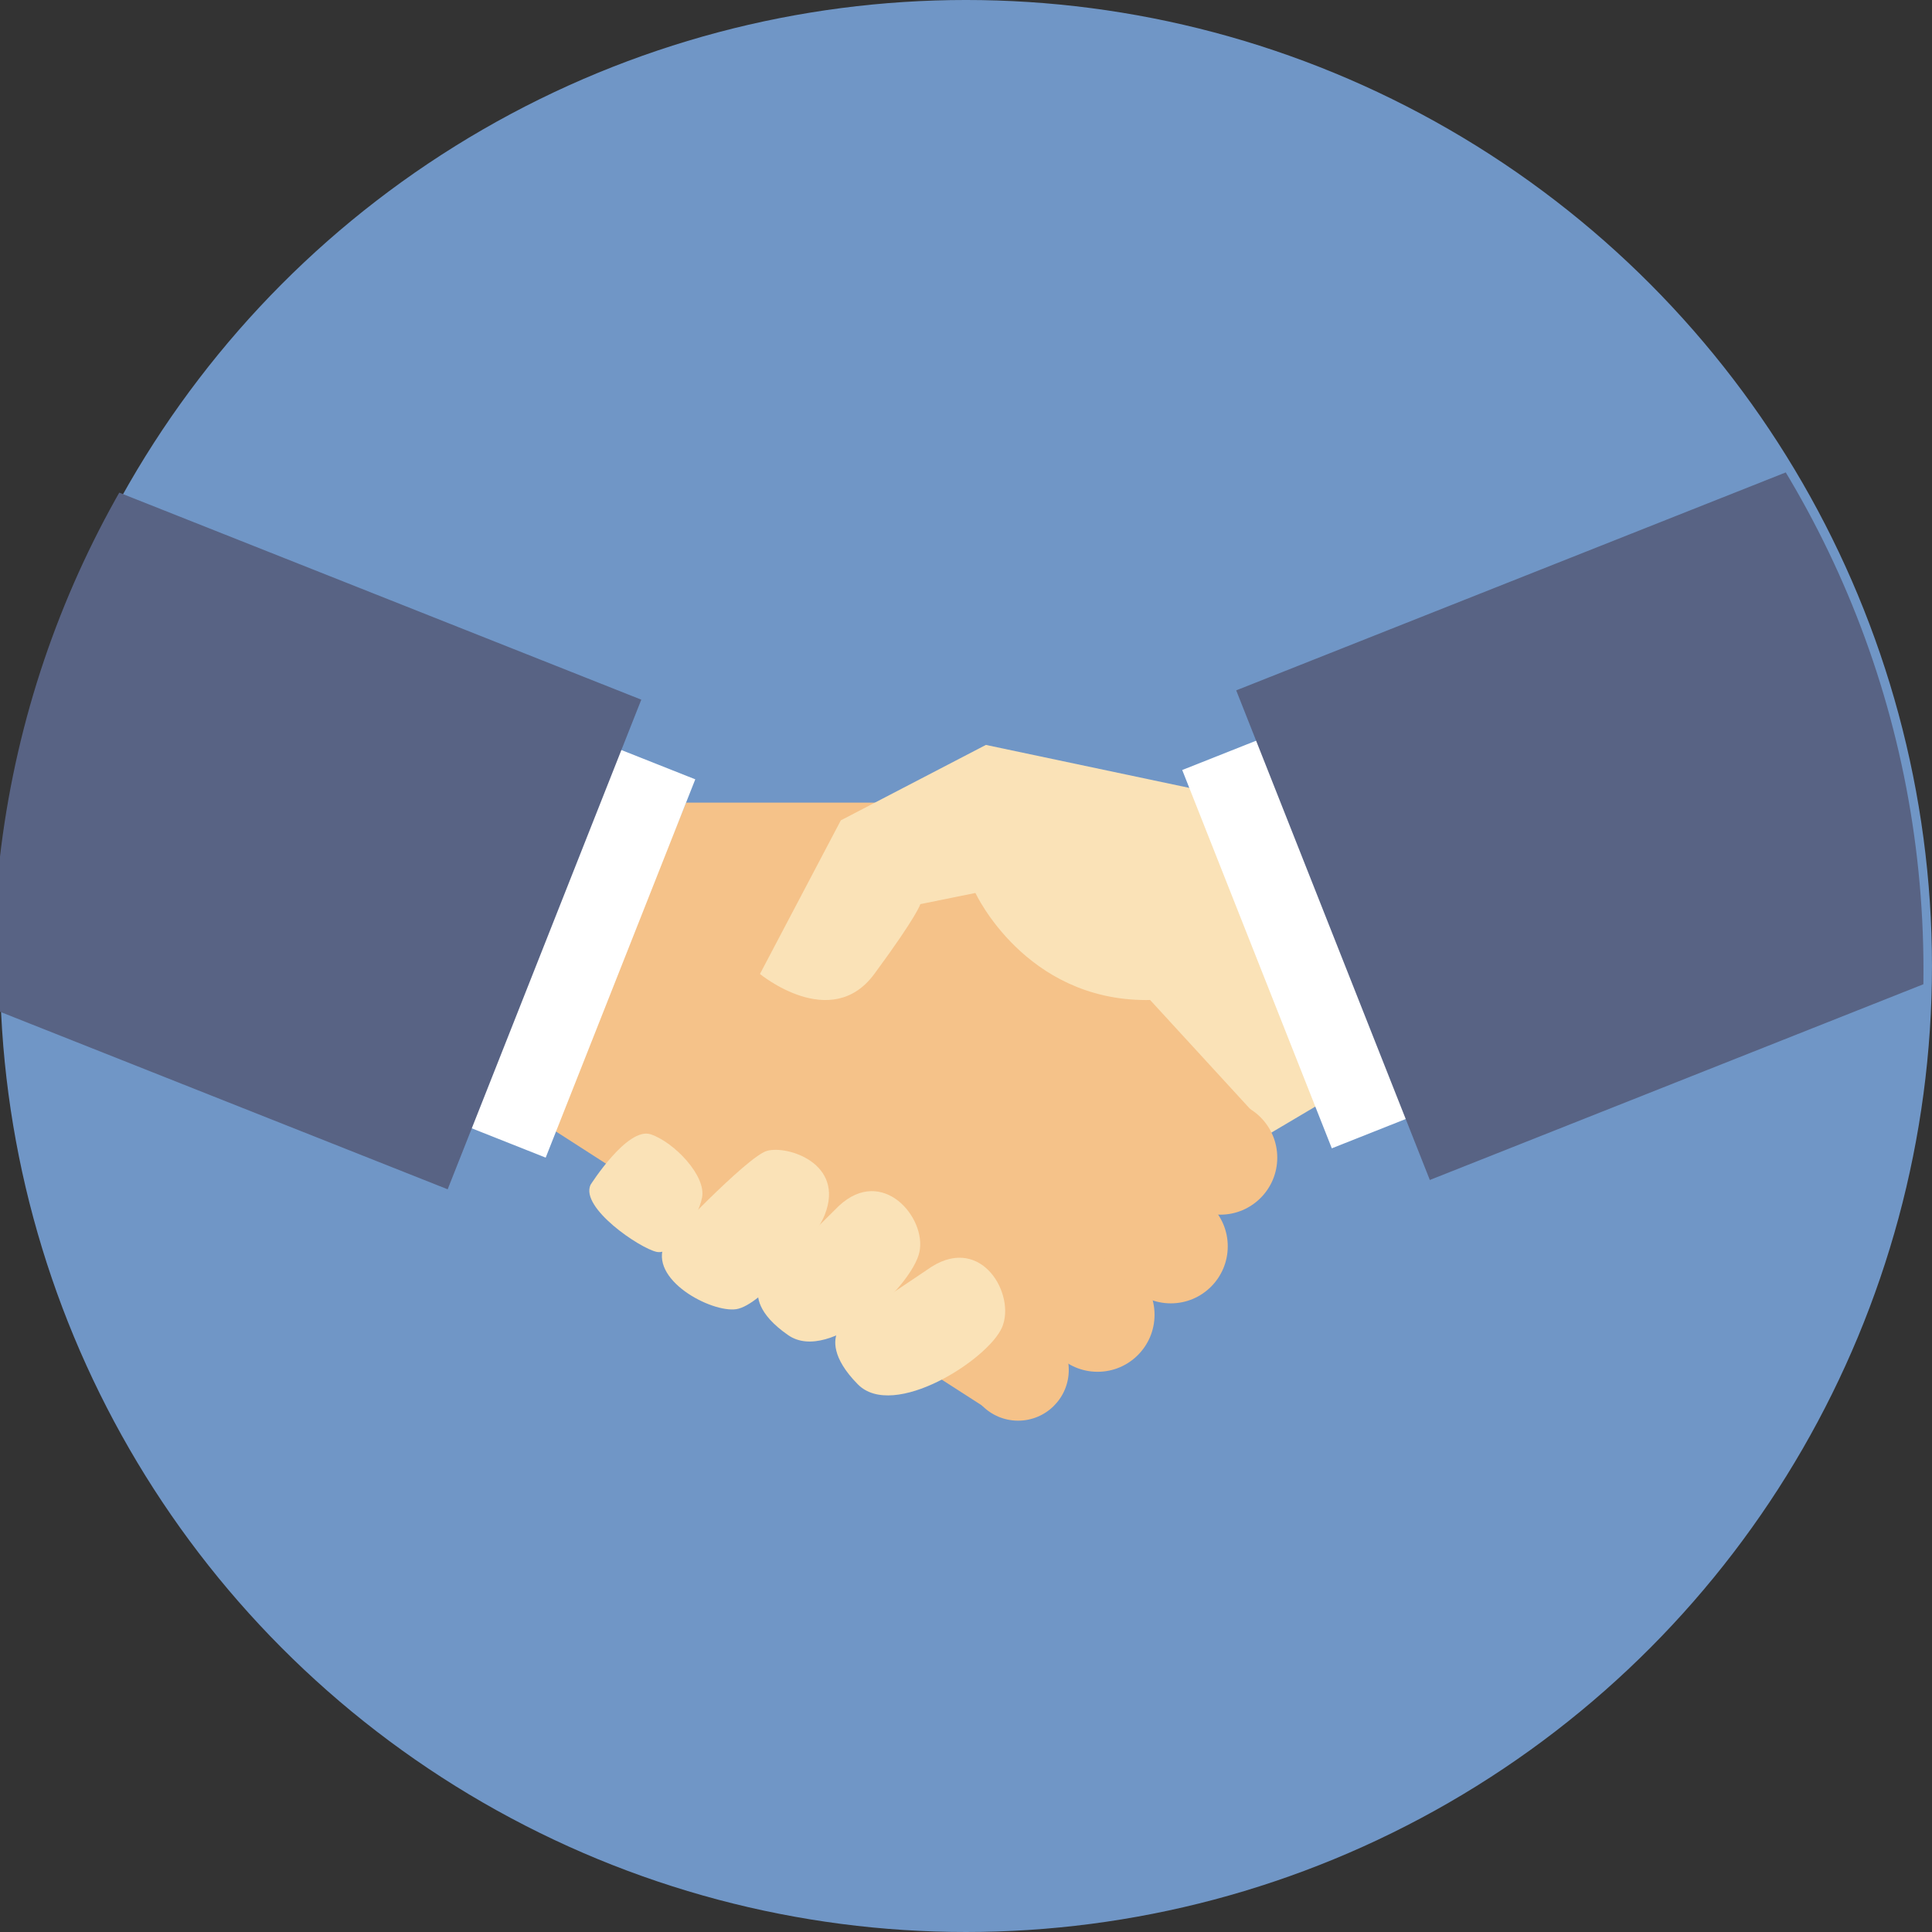 <?xml version="1.0" encoding="UTF-8" standalone="no"?>
<!-- Created with Inkscape (http://www.inkscape.org/) -->

<svg
   xmlns:dc="http://purl.org/dc/elements/1.1/"
   xmlns:cc="http://creativecommons.org/ns#"
   xmlns:rdf="http://www.w3.org/1999/02/22-rdf-syntax-ns#"
   xmlns:svg="http://www.w3.org/2000/svg"
   xmlns="http://www.w3.org/2000/svg"
   xmlns:sodipodi="http://sodipodi.sourceforge.net/DTD/sodipodi-0.dtd"
   xmlns:inkscape="http://www.inkscape.org/namespaces/inkscape"
   width="57.15mm"
   height="57.15mm"
   viewBox="0 0 57.15 57.15"
   version="1.1"
   id="svg11188"
   inkscape:version="0.92.4 (5da689c313, 2019-01-14)"
   sodipodi:docname="doi-tac.svg">
  <rect x="0" y="0" width="57.15" height="57.15" fill="#333333" stroke="none"/>
  <defs
     id="defs11182">
    <clipPath
       clipPathUnits="userSpaceOnUse"
       id="clipPath812">
      <path
         d="M 122.366,359.117 H 387.033 V 94.45 H 122.366 Z"
         id="path810"
         inkscape:connector-curvature="0" />
    </clipPath>
    <clipPath
       clipPathUnits="userSpaceOnUse"
       id="clipPath828">
      <path
         d="M 122.622,225.834 C 122.622,152.748 181.869,93.5 254.955,93.5 v 0 c 73.086,0 132.334,59.248 132.334,132.334 v 0 c 0,73.086 -59.248,132.333 -132.334,132.333 v 0 c -73.086,0 -132.333,-59.247 -132.333,-132.333"
         id="path826"
         inkscape:connector-curvature="0" />
    </clipPath>
  </defs>
  <sodipodi:namedview
     id="base"
     pagecolor="#ffffff"
     bordercolor="#666666"
     borderopacity="1.0"
     inkscape:pageopacity="0.0"
     inkscape:pageshadow="2"
     inkscape:zoom="0.35"
     inkscape:cx="-456.28568"
     inkscape:cy="70.857172"
     inkscape:document-units="mm"
     inkscape:current-layer="layer1"
     showgrid="false"
     fit-margin-top="0"
     fit-margin-left="0"
     fit-margin-right="0"
     fit-margin-bottom="0"
     inkscape:window-width="1366"
     inkscape:window-height="743"
     inkscape:window-x="0"
     inkscape:window-y="25"
     inkscape:window-maximized="1" />
  <g
     inkscape:label="Layer 1"
     inkscape:groupmode="layer"
     id="layer1"
     transform="translate(-88.598,-110.431)">
    <g
       style="display:inline"
       transform="matrix(0.9,0,0,0.9,-462.425,-229.941)"
       id="g8800">
      <circle
         style="opacity:1;vector-effect:none;fill:#7096c6;fill-opacity:1;stroke:none;stroke-width:0.476;stroke-linecap:round;stroke-linejoin:round;stroke-miterlimit:4;stroke-dasharray:none;stroke-dashoffset:0;stroke-opacity:1;paint-order:markers stroke fill"
         id="circle8728"
         cx="643.997"
         cy="409.941"
         r="31.75" />
      <g
         style="display:inline"
         id="g8798"
         transform="matrix(0.679,0,0,0.68,205.798,39.64)">
        <g
           style="opacity:0.5;fill:#a2e0e4;fill-opacity:1"
           id="g8732"
           clip-path="url(#clipPath812)"
           transform="matrix(0.353,0,0,-0.353,554.995,624.485)">
          <g
             style="fill:#a2e0e4;fill-opacity:1"
             id="g8730"
             transform="translate(387.033,226.784)" />
        </g>
        <g
           id="g8796"
           transform="matrix(0.353,0,0,-0.353,554.995,624.485)">
          <g
             clip-path="url(#clipPath828)"
             id="g8794">
            <g
               transform="translate(306.144,208.496)"
               id="g8736">
              <path
                 inkscape:connector-curvature="0"
                 id="path8734"
                 style="fill:#fae2b7;fill-opacity:1;fill-rule:nonzero;stroke:none"
                 d="M 0,0 -57.562,-34.04 -94.278,-4.398 -38.82,32.7 -16.512,37.874 Z" />
            </g>
            <g
               transform="translate(199.234,204.096)"
               id="g8740">
              <path
                 inkscape:connector-curvature="0"
                 id="path8738"
                 style="fill:#f5c289;fill-opacity:1;fill-rule:nonzero;stroke:none"
                 d="M 0,0 59.155,-37.992 96.19,2.23 57.178,44.686 H 18.372 Z" />
            </g>
            <g
               transform="translate(270.086,171.106)"
               id="g8744">
              <path
                 inkscape:connector-curvature="0"
                 id="path8742"
                 style="fill:#f5c289;fill-opacity:1;fill-rule:nonzero;stroke:none"
                 d="m 0,0 c 0,-3.836 -3.111,-6.947 -6.947,-6.947 -3.838,0 -6.949,3.111 -6.949,6.947 0,3.839 3.111,6.949 6.949,6.949 C -3.111,6.949 0,3.839 0,0" />
            </g>
            <g
               transform="translate(281.848,178.66)"
               id="g8748">
              <path
                 inkscape:connector-curvature="0"
                 id="path8746"
                 style="fill:#f5c289;fill-opacity:1;fill-rule:nonzero;stroke:none"
                 d="m 0,0 c 0,-4.312 -3.498,-7.808 -7.809,-7.808 -4.314,0 -7.81,3.496 -7.81,7.808 0,4.313 3.496,7.81 7.81,7.81 C -3.498,7.81 0,4.313 0,0" />
            </g>
            <g
               transform="translate(298.676,200.174)"
               id="g8752">
              <path
                 inkscape:connector-curvature="0"
                 id="path8750"
                 style="fill:#f5c289;fill-opacity:1;fill-rule:nonzero;stroke:none"
                 d="m 0,0 c 0,-4.312 -3.496,-7.808 -7.809,-7.808 -4.312,0 -7.808,3.496 -7.808,7.808 0,4.313 3.496,7.81 7.808,7.81 C -3.496,7.81 0,4.313 0,0" />
            </g>
            <g
               transform="translate(291.887,188.031)"
               id="g8756">
              <path
                 inkscape:connector-curvature="0"
                 id="path8754"
                 style="fill:#f5c289;fill-opacity:1;fill-rule:nonzero;stroke:none"
                 d="m 0,0 c 0,-4.312 -3.496,-7.808 -7.809,-7.808 -4.312,0 -7.808,3.496 -7.808,7.808 0,4.312 3.496,7.809 7.808,7.809 C -3.496,7.809 0,4.312 0,0" />
            </g>
            <g
               transform="translate(198.357,200.176)"
               id="g8760">
              <path
                 inkscape:connector-curvature="0"
                 id="path8758"
                 style="fill:#ffffff;fill-opacity:1;fill-rule:nonzero;stroke:none"
                 d="m 0,0 -14.935,5.913 20.513,51.8 14.935,-5.914 z" />
            </g>
            <g
               transform="translate(184.916,195.84)"
               id="g8764">
              <path
                 inkscape:connector-curvature="0"
                 id="path8762"
                 style="fill:#586384;fill-opacity:1;fill-rule:nonzero;stroke:none"
                 d="M 0,0 -123.997,49.103 -97.446,116.146 26.551,67.043 Z" />
            </g>
            <g
               transform="translate(286.83,250.758)"
               id="g8768">
              <path
                 inkscape:connector-curvature="0"
                 id="path8766"
                 style="fill:#fae2b7;fill-opacity:1;fill-rule:nonzero;stroke:none"
                 d="M 0,0 -28.111,5.929 -48,-4.398 -59.091,-25.434 c 0,0 9.753,-8.031 15.681,0 5.928,8.032 6.31,9.562 6.31,9.562 l 7.555,1.53 c 0,0 6.785,-14.654 23.426,-14.662 12.111,-0.005 16.256,7.795 16.256,7.795 z" />
            </g>
            <g
               transform="translate(204.504,196.448)"
               id="g8772">
              <path
                 inkscape:connector-curvature="0"
                 id="path8770"
                 style="fill:#fae2b7;fill-opacity:1;fill-rule:nonzero;stroke:none"
                 d="M 0,0 C 0,0 5.063,8.003 8.269,6.917 11.474,5.833 15.872,1.243 15.299,-1.722 14.725,-4.686 11.378,-9.657 9.083,-9.18 6.789,-8.701 -1.435,-3.155 0,0" />
            </g>
            <g
               transform="translate(214.672,188.352)"
               id="g8776">
              <path
                 inkscape:connector-curvature="0"
                 id="path8774"
                 style="fill:#fae2b7;fill-opacity:1;fill-rule:nonzero;stroke:none"
                 d="M 0,0 C 0,0 11.302,11.967 14.023,12.748 16.796,13.546 24.732,11.06 21.959,4.014 20.495,0.291 13.258,-8.416 9.816,-8.926 6.374,-9.436 -2.295,-4.846 0,0" />
            </g>
            <g
               transform="translate(227.739,182.869)"
               id="g8780">
              <path
                 inkscape:connector-curvature="0"
                 id="path8778"
                 style="fill:#fae2b7;fill-opacity:1;fill-rule:nonzero;stroke:none"
                 d="m 0,0 c 0,0 -0.113,-0.187 -0.197,-0.529 -0.253,-1.038 -0.233,-3.508 4.085,-6.483 5.738,-3.951 16.956,6.694 17.976,11.379 1.02,4.685 -5.035,11.889 -11.029,6.344" />
            </g>
            <g
               transform="translate(238.648,176.754)"
               id="g8784">
              <path
                 inkscape:connector-curvature="0"
                 id="path8782"
                 style="fill:#fae2b7;fill-opacity:1;fill-rule:nonzero;stroke:none"
                 d="m 0,0 c 0,0 -0.146,-0.163 -0.292,-0.482 -0.443,-0.973 -0.885,-3.402 2.8,-7.133 4.896,-4.955 17.91,3.404 19.787,7.815 1.879,4.41 -2.723,12.62 -9.647,8.294" />
            </g>
            <g
               transform="translate(306.156,201.45)"
               id="g8788">
              <path
                 inkscape:connector-curvature="0"
                 id="path8786"
                 style="fill:#ffffff;fill-opacity:1;fill-rule:nonzero;stroke:none"
                 d="M 0,0 14.934,5.915 -5.58,57.714 -20.514,51.8 Z" />
            </g>
            <g
               transform="translate(319.596,197.116)"
               id="g8792">
              <path
                 inkscape:connector-curvature="0"
                 id="path8790"
                 style="fill:#586384;fill-opacity:1;fill-rule:nonzero;stroke:none"
                 d="M 0,0 123.996,49.101 97.447,116.144 -26.551,67.041 Z" />
            </g>
          </g>
        </g>
      </g>
    </g>
  </g>
</svg>
